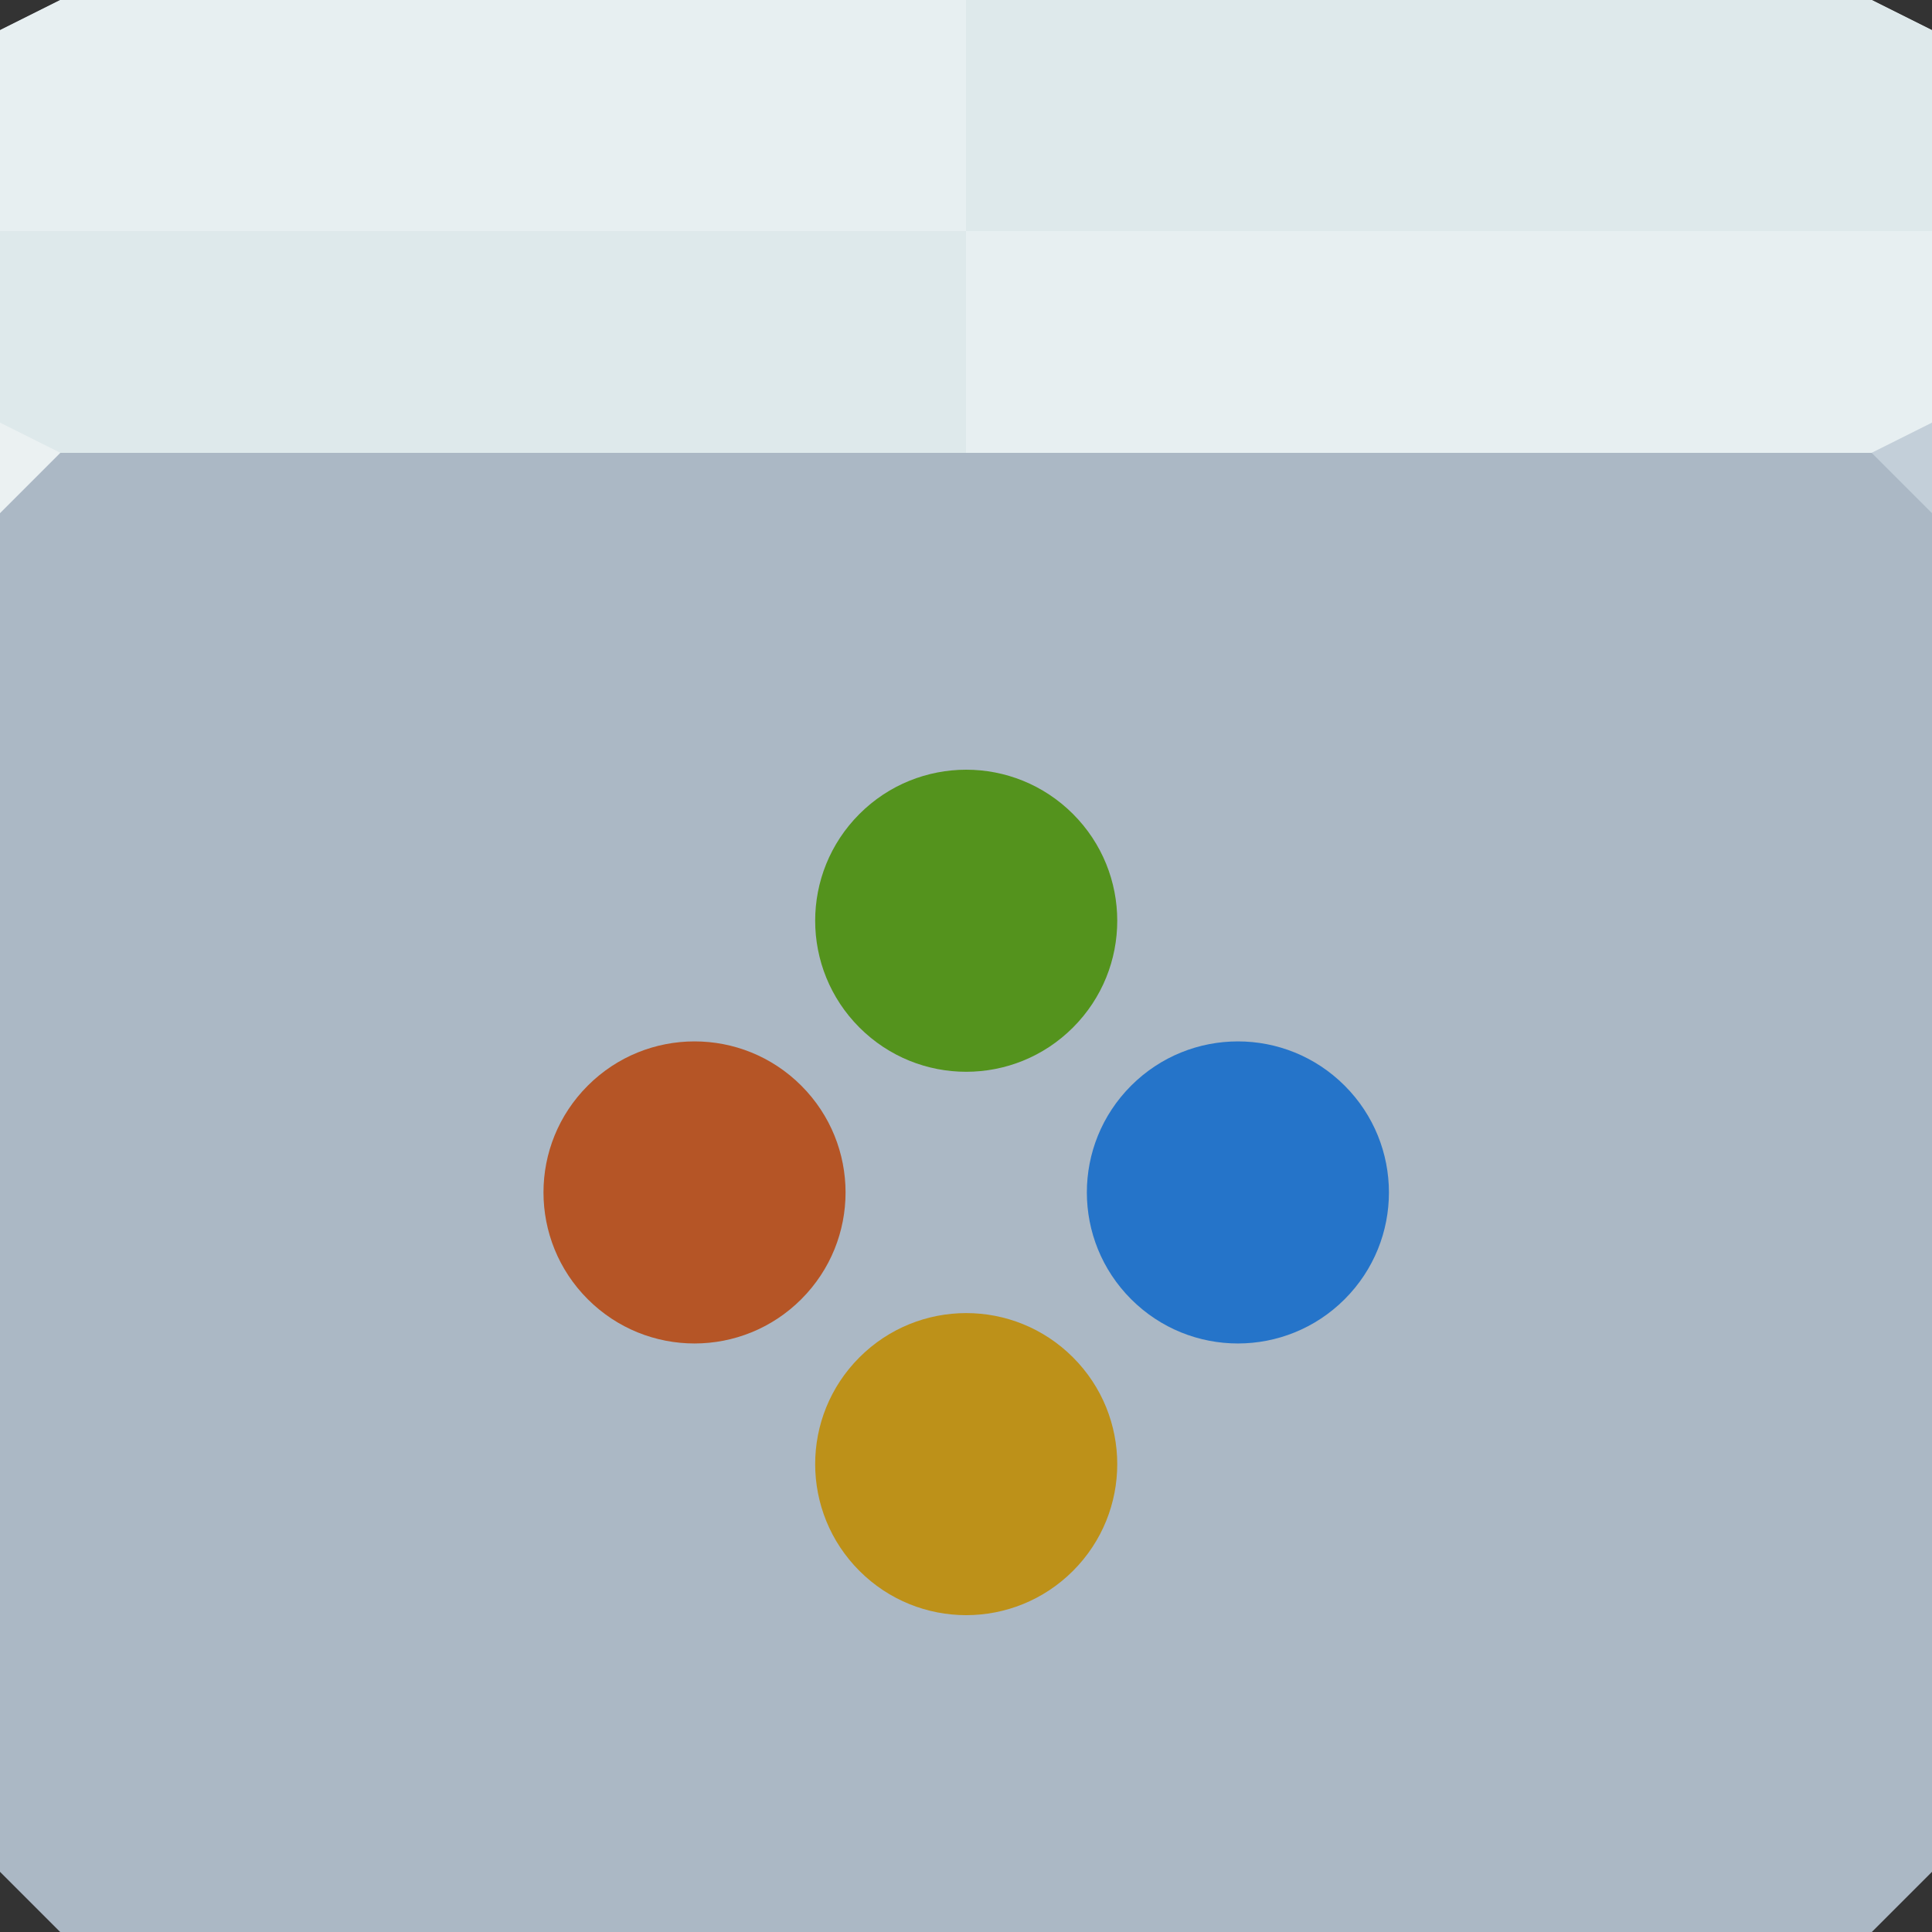 <svg xmlns="http://www.w3.org/2000/svg" xmlns:xlink="http://www.w3.org/1999/xlink" viewBox="0 0 64 64"><rect x="0" y="0" width="64" height="64" fill="#333333" stroke="none"/><defs><path id="1" d="m15 12.5c0 2.485-2.01 4.5-4.5 4.5-2.485 0-4.5-2.01-4.5-4.5 0-2.485 2.01-4.5 4.5-4.5 2.485 0 4.5 2.01 4.5 4.5" color="#000"/><radialGradient id="0" cx="30.74" cy="17.04" r="32" gradientTransform="matrix(0 1.562-1.438 0 57.49-34.03)" gradientUnits="userSpaceOnUse"><stop stop-color="#bdc4cf"/><stop offset="1" stop-color="#a1a8ba"/></radialGradient></defs><g color="#000"><path d="m0 1l2-1h60l2 1v15h-64z" fill="#e8eef0"/><path d="m0 15h64v47l-2 2h-60l-2-2z" fill="url(#0)"/></g><path d="m0 15h64v47l-2 2h-60l-2-2z" fill="#abb8c5"/><path d="m64 15h-32v-7.347h32z" fill="#e7eff1"/><g fill="#dee9eb"><path d="m0 15h32v-7.347h-32z"/><path d="m64 1l-2-1h-30v7.653h32z"/></g><path d="m0 1l2-1h30v7.653h-32z" fill="#e7eff1"/><path d="m64 17l-2-2 2-1z" fill="#c3cfd9"/><path d="m0 17l2-2-2-1z" fill="#ebf1f2"/><use transform="matrix(.786-.786.786.786 4.929 37.929)" fill="#b55526" xlink:href="#1"/><use transform="matrix(.786-.786.786.786 13.929 46.929)" fill="#bd9119" xlink:href="#1"/><use transform="matrix(.786-.786.786.786 13.929 28.929)" fill="#54931d" xlink:href="#1"/><use transform="matrix(.786-.786.786.786 22.929 37.929)" fill="#2574c9" xlink:href="#1"/></svg>